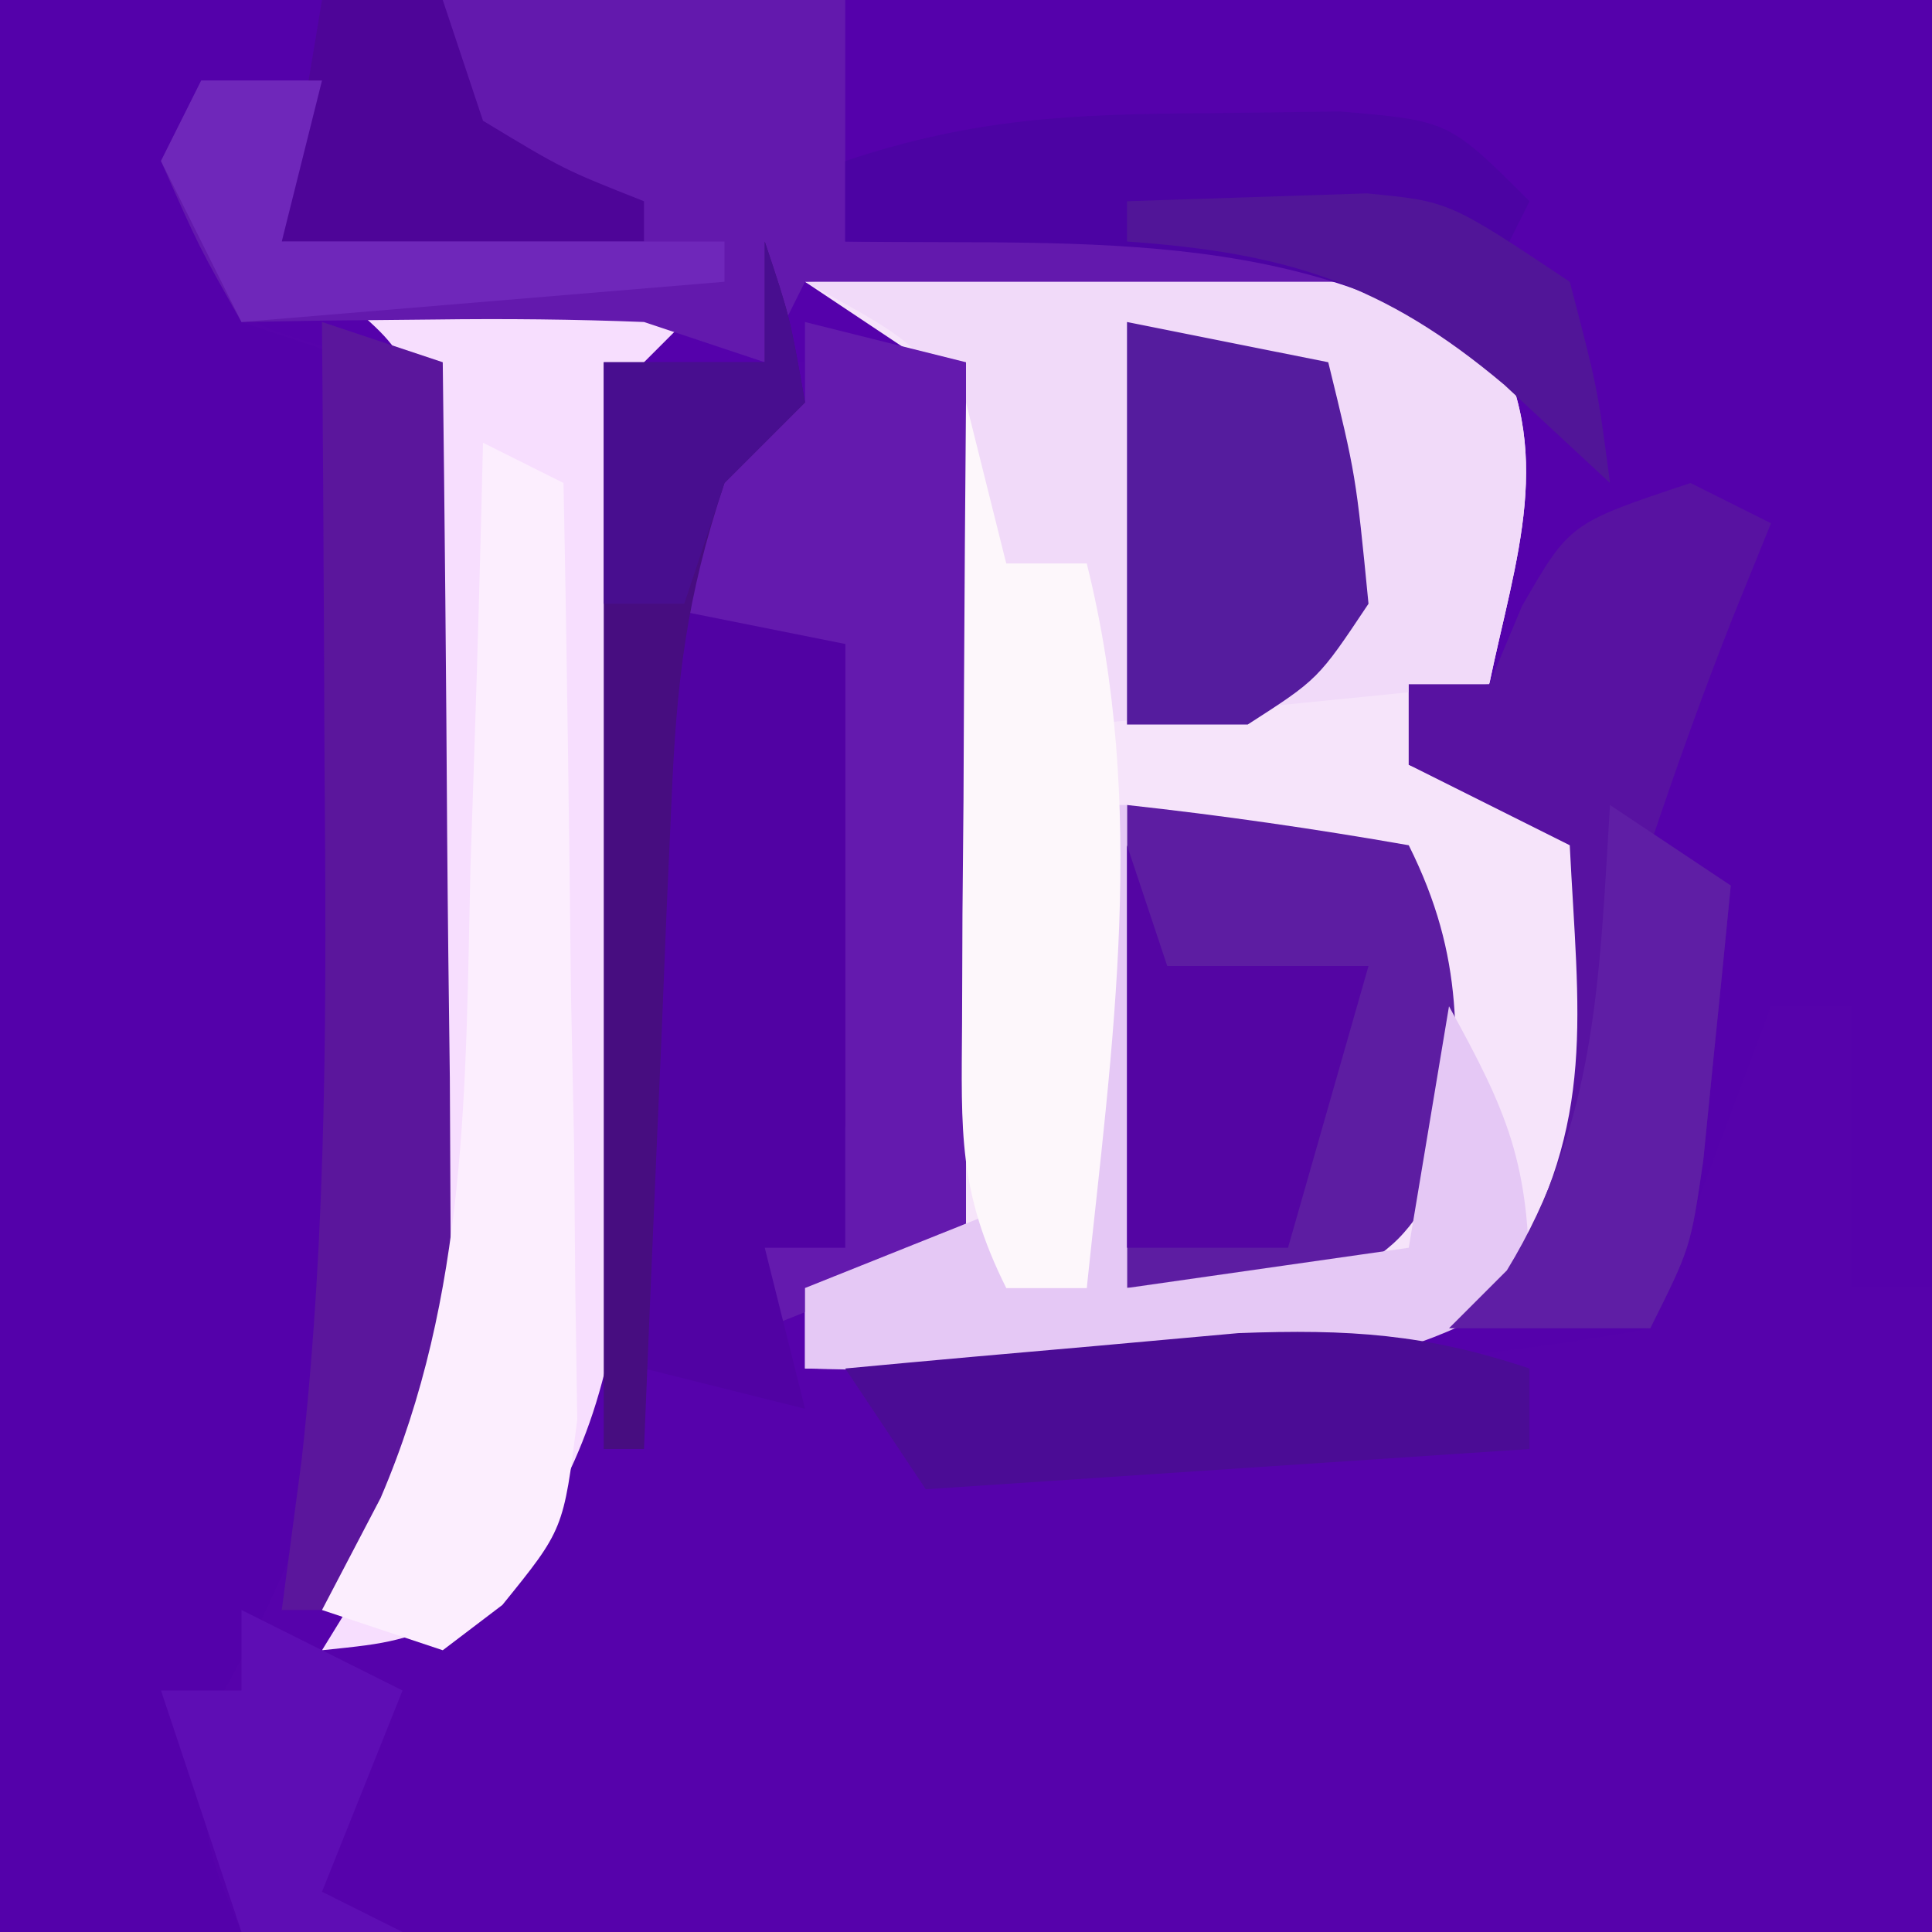 <?xml version="1.0" encoding="UTF-8"?>
<svg version="1.1" xmlns="http://www.w3.org/2000/svg" width="48" height="48">
<rect width="100%" height="100%" fill="#808080" stroke="none"/>
<path d="M0 0 C15.84 0 31.68 0 48 0 C48 15.84 48 31.68 48 48 C32.16 48 16.32 48 0 48 C0 32.16 0 16.32 0 0 Z " fill="#5602AB" transform="translate(0,0)"/>
<path d="M0 0 C12.21 0 24.42 0 37 0 C37 10.56 37 21.12 37 32 C36.34 32 35.68 32 35 32 C35 29.69 35 27.38 35 25 C34.34 25 33.68 25 33 25 C32.01 27.64 31.02 30.28 30 33 C23.032 34.327 16.07 34.088 9 34 C9 33.34 9 32.68 9 32 C9.99 31.67 10.98 31.34 12 31 C12 23.74 12 16.48 12 9 C10.68 9 9.36 9 8 9 C6.68 9 5.36 9 4 9 C4.024 10.142 4.024 10.142 4.048 11.307 C4.11 14.767 4.149 18.227 4.188 21.688 C4.213 22.886 4.238 24.084 4.264 25.318 C4.278 27.054 4.278 27.054 4.293 28.824 C4.309 29.887 4.324 30.95 4.341 32.046 C3.951 35.427 3.027 37.288 1 40 C-1.188 40.812 -1.188 40.812 -3 41 C-2.674 40.474 -2.348 39.949 -2.012 39.407 C-0.708 36.305 -0.774 33.847 -0.805 30.484 C-0.811 29.234 -0.818 27.984 -0.824 26.695 C-0.841 25.393 -0.858 24.091 -0.875 22.75 C-0.884 21.433 -0.893 20.115 -0.902 18.758 C-0.926 15.505 -0.959 12.253 -1 9 C-1.633 8.875 -2.266 8.75 -2.918 8.621 C-5 8 -5 8 -6.312 6.062 C-6.539 5.382 -6.766 4.701 -7 4 C-6.67 3.34 -6.34 2.68 -6 2 C-5.01 2 -4.02 2 -3 2 C-3.33 3.32 -3.66 4.64 -4 6 C-1.36 5.67 1.28 5.34 4 5 C2.68 4.34 1.36 3.68 0 3 C0 2.01 0 1.02 0 0 Z " fill="#5501AB" transform="translate(11,0)"/>
<path d="M0 0 C2.438 -0.081 4.874 -0.14 7.312 -0.188 C8.348 -0.225 8.348 -0.225 9.404 -0.264 C14.474 -0.337 14.474 -0.337 17 1.281 C18.684 4.176 17.653 6.856 17 10 C16.34 10 15.68 10 15 10 C15 10.66 15 11.32 15 12 C16.65 12.66 18.3 13.32 20 14 C20.491 21.362 20.491 21.362 18.125 24.438 C14.241 27.294 11.685 27.106 6.875 27.062 C5.594 27.053 4.312 27.044 2.992 27.035 C1.511 27.018 1.511 27.018 0 27 C0 26.34 0 25.68 0 25 C0.99 24.67 1.98 24.34 3 24 C3.087 20.375 3.14 16.751 3.188 13.125 C3.213 12.092 3.238 11.06 3.264 9.996 C3.273 9.01 3.283 8.024 3.293 7.008 C3.309 6.097 3.324 5.185 3.341 4.247 C3.228 3.505 3.116 2.764 3 2 C2.01 1.34 1.02 0.68 0 0 Z " fill="#F6E4FA" transform="translate(20,7)"/>
<path d="M0 0 C3.63 0 7.26 0 11 0 C11.33 0.99 11.66 1.98 12 3 C14 4.209 14 4.209 16 5 C16 5.33 16 5.66 16 6 C13.03 6 10.06 6 7 6 C7.33 4.68 7.66 3.36 8 2 C7.01 2 6.02 2 5 2 C5.33 3.98 5.66 5.96 6 8 C6.99 8.33 7.98 8.66 9 9 C9.117 13.166 9.188 17.332 9.25 21.5 C9.3 23.26 9.3 23.26 9.352 25.055 C9.433 32.321 8.682 36.747 5 43 C5.103 45.885 5.103 45.885 6 48 C4.02 48 2.04 48 0 48 C0 32.16 0 16.32 0 0 Z " fill="#5401AA" transform="translate(0,0)"/>
<path d="M0 0 C3.3 0 6.6 0 10 0 C9.34 0.66 8.68 1.32 8 2 C7.677 4.635 7.677 4.635 7.691 7.707 C7.666 8.851 7.641 9.995 7.615 11.174 C7.58 13.588 7.549 16.002 7.521 18.416 C7.495 19.564 7.469 20.712 7.441 21.895 C7.428 22.945 7.414 23.995 7.401 25.077 C6.944 28.406 5.992 30.315 4 33 C1.812 33.812 1.812 33.812 0 34 C0.325 33.473 0.649 32.946 0.983 32.403 C2.283 29.332 2.259 26.886 2.266 23.555 C2.268 22.313 2.271 21.072 2.273 19.793 C2.266 18.5 2.258 17.207 2.25 15.875 C2.258 14.574 2.265 13.274 2.273 11.934 C2.271 10.695 2.268 9.456 2.266 8.18 C2.263 7.043 2.261 5.905 2.259 4.734 C2.279 1.854 2.279 1.854 0 0 Z " fill="#F7DEFE" transform="translate(8,7)"/>
<path d="M0 0 C2.438 -0.081 4.874 -0.14 7.312 -0.188 C8.348 -0.225 8.348 -0.225 9.404 -0.264 C14.474 -0.337 14.474 -0.337 17 1.281 C18.684 4.176 17.653 6.856 17 10 C13.7 10.33 10.4 10.66 7 11 C7 9.68 7 8.36 7 7 C6.34 7 5.68 7 5 7 C4.732 6.216 4.464 5.433 4.188 4.625 C3.152 1.719 3.152 1.719 0 0 Z " fill="#F1DAF9" transform="translate(20,7)"/>
<path d="M0 0 C1.32 0.33 2.64 0.66 4 1 C4 8.26 4 15.52 4 23 C2.35 23.66 0.7 24.32 -1 25 C-1 24.34 -1 23.68 -1 23 C-1.33 22.67 -1.66 22.34 -2 22 C-1.67 21.34 -1.34 20.68 -1 20 C-0.34 20 0.32 20 1 20 C1 16.04 1 12.08 1 8 C0.01 8 -0.98 8 -2 8 C-2 9.65 -2 11.3 -2 13 C-2.33 13 -2.66 13 -3 13 C-3 9.7 -3 6.4 -3 3 C-2.01 2.67 -1.02 2.34 0 2 C0 1.34 0 0.68 0 0 Z " fill="#641AAE" transform="translate(20,8)"/>
<path d="M0 0 C3.3 0 6.6 0 10 0 C10 1.98 10 3.96 10 6 C14.29 6 18.58 6 23 6 C23 6.33 23 6.66 23 7 C18.38 7 13.76 7 9 7 C8.67 7.66 8.34 8.32 8 9 C7.01 8.67 6.02 8.34 5 8 C3.272 7.932 1.542 7.915 -0.188 7.938 C-1.089 7.947 -1.99 7.956 -2.918 7.965 C-3.949 7.982 -3.949 7.982 -5 8 C-6.062 6.125 -6.062 6.125 -7 4 C-6.67 3.34 -6.34 2.68 -6 2 C-5.01 2 -4.02 2 -3 2 C-3.33 3.32 -3.66 4.64 -4 6 C-1.36 5.67 1.28 5.34 4 5 C2.68 4.34 1.36 3.68 0 3 C0 2.01 0 1.02 0 0 Z " fill="#6319AD" transform="translate(11,0)"/>
<path d="M0 0 C2.343 0.256 4.678 0.593 7 1 C8.399 3.799 8.253 5.905 8 9 C6.812 10.875 6.812 10.875 5 12 C3.35 12 1.7 12 0 12 C0 8.04 0 4.08 0 0 Z " fill="#5D1DA2" transform="translate(28,20)"/>
<path d="M0 0 C0.99 0.33 1.98 0.66 3 1 C3.049 4.933 3.086 8.865 3.11 12.798 C3.125 14.793 3.15 16.788 3.176 18.783 C3.182 20.037 3.189 21.29 3.195 22.582 C3.206 23.739 3.216 24.897 3.227 26.089 C3 29 3 29 1 32 C0.34 32 -0.32 32 -1 32 C-0.836 30.764 -0.673 29.528 -0.504 28.254 C0.138 22.477 0.11 16.743 0.062 10.938 C0.056 9.353 0.056 9.353 0.049 7.736 C0.037 5.157 0.021 2.579 0 0 Z " fill="#5B169C" transform="translate(8,8)"/>
<path d="M0 0 C2.475 0.495 2.475 0.495 5 1 C5 6 5 11 5 16 C4.34 16 3.68 16 3 16 C3.33 17.32 3.66 18.64 4 20 C2.68 19.67 1.36 19.34 0 19 C0 12.73 0 6.46 0 0 Z " fill="#5102A3" transform="translate(16,15)"/>
<path d="M0 0 C0.66 0.33 1.32 0.66 2 1 C1.691 1.763 1.381 2.526 1.062 3.312 C0.321 5.188 -0.362 7.087 -1 9 C-0.34 9.33 0.32 9.66 1 10 C0.859 11.459 0.712 12.917 0.562 14.375 C0.481 15.187 0.4 15.999 0.316 16.836 C0 19 0 19 -1 21 C-2.65 21 -4.3 21 -6 21 C-5.505 20.505 -5.01 20.01 -4.5 19.5 C-2.33 15.884 -2.791 13.178 -3 9 C-4.32 8.34 -5.64 7.68 -7 7 C-7 6.34 -7 5.68 -7 5 C-6.34 5 -5.68 5 -5 5 C-4.732 4.361 -4.464 3.721 -4.188 3.062 C-3 1 -3 1 0 0 Z " fill="#5812A1" transform="translate(42,12)"/>
<path d="M0 0 C0.66 0.33 1.32 0.66 2 1 C2.087 5.271 2.14 9.541 2.188 13.812 C2.213 15.027 2.238 16.242 2.264 17.494 C2.273 18.658 2.283 19.821 2.293 21.02 C2.309 22.093 2.324 23.167 2.341 24.273 C2 27 2 27 0.482 28.874 C-0.007 29.245 -0.496 29.617 -1 30 C-1.99 29.67 -2.98 29.34 -4 29 C-3.519 28.081 -3.038 27.162 -2.543 26.215 C-0.37 21.145 -0.436 16.007 -0.312 10.562 C-0.278 9.545 -0.244 8.527 -0.209 7.479 C-0.127 4.986 -0.058 2.493 0 0 Z " fill="#FCEEFE" transform="translate(12,11)"/>
<path d="M0 0 C0.33 0 0.66 0 1 0 C1 3.96 1 7.92 1 12 C4.465 11.505 4.465 11.505 8 11 C8.33 9.02 8.66 7.04 9 5 C10.461 7.647 11 8.894 11 12 C7.296 14.376 4.07 14.205 -0.25 14.125 C-1.513 14.107 -2.777 14.089 -4.078 14.07 C-5.042 14.047 -6.007 14.024 -7 14 C-7 13.34 -7 12.68 -7 12 C-5.35 11.34 -3.7 10.68 -2 10 C-2 10.66 -2 11.32 -2 12 C-1.34 12 -0.68 12 0 12 C0 8.04 0 4.08 0 0 Z " fill="#E5C8F5" transform="translate(27,20)"/>
<path d="M0 0 C0.33 1.32 0.66 2.64 1 4 C1.66 4 2.32 4 3 4 C4.509 10.035 3.642 15.897 3 22 C2.34 22 1.68 22 1 22 C-0.2 19.599 -0.115 18.106 -0.098 15.43 C-0.094 14.534 -0.091 13.638 -0.088 12.715 C-0.08 11.778 -0.071 10.841 -0.062 9.875 C-0.058 8.93 -0.053 7.985 -0.049 7.012 C-0.037 4.674 -0.021 2.337 0 0 Z " fill="#FDF7FB" transform="translate(24,10)"/>
<path d="M0 0 C1.063 -0.014 2.127 -0.028 3.223 -0.043 C5.938 0.188 5.938 0.188 7.938 2.188 C7.607 2.848 7.277 3.507 6.938 4.188 C7.598 4.188 8.258 4.188 8.938 4.188 C9.268 5.838 9.598 7.487 9.938 9.188 C9.216 8.383 8.494 7.579 7.75 6.75 C3.043 2.716 -3.157 3.284 -9.062 3.188 C-9.062 2.527 -9.062 1.867 -9.062 1.188 C-5.839 0.113 -3.388 0.021 0 0 Z " fill="#4C03A3" transform="translate(30.062,2.812)"/>
<path d="M0 0 C2.475 0.495 2.475 0.495 5 1 C5.688 3.812 5.688 3.812 6 7 C4.75 8.875 4.75 8.875 3 10 C2.01 10 1.02 10 0 10 C0 6.7 0 3.4 0 0 Z " fill="#551C9E" transform="translate(28,8)"/>
<path d="M0 0 C0.625 1.875 0.625 1.875 1 4 C0.34 4.66 -0.32 5.32 -1 6 C-1.952 8.855 -2.19 10.909 -2.316 13.887 C-2.358 14.825 -2.4 15.762 -2.443 16.729 C-2.483 17.705 -2.522 18.681 -2.562 19.688 C-2.606 20.676 -2.649 21.664 -2.693 22.682 C-2.799 25.121 -2.901 27.56 -3 30 C-3.33 30 -3.66 30 -4 30 C-4 21.09 -4 12.18 -4 3 C-2.68 3 -1.36 3 0 3 C0 2.01 0 1.02 0 0 Z " fill="#470D80" transform="translate(19,6)"/>
<path d="M0 0 C0 0.66 0 1.32 0 2 C-4.95 2.33 -9.9 2.66 -15 3 C-15.66 2.01 -16.32 1.02 -17 0 C-14.917 -0.196 -12.834 -0.381 -10.75 -0.562 C-9.59 -0.667 -8.43 -0.771 -7.234 -0.879 C-4.481 -0.982 -2.58 -0.862 0 0 Z " fill="#4B0C95" transform="translate(38,34)"/>
<path d="M0 0 C0.33 0.99 0.66 1.98 1 3 C2.65 3 4.3 3 6 3 C5.34 5.31 4.68 7.62 4 10 C2.68 10 1.36 10 0 10 C0 6.7 0 3.4 0 0 Z " fill="#5405A3" transform="translate(28,21)"/>
<path d="M0 0 C0.99 0.66 1.98 1.32 3 2 C2.859 3.459 2.712 4.917 2.562 6.375 C2.481 7.187 2.4 7.999 2.316 8.836 C2 11 2 11 1 13 C-0.65 13 -2.3 13 -4 13 C-3.526 12.526 -3.051 12.051 -2.562 11.562 C-0.319 7.884 -0.263 4.238 0 0 Z " fill="#5F1EA5" transform="translate(40,20)"/>
<path d="M0 0 C0.99 0 1.98 0 3 0 C3.33 0.99 3.66 1.98 4 3 C6 4.209 6 4.209 8 5 C8 5.33 8 5.66 8 6 C5.03 6 2.06 6 -1 6 C-0.67 4.02 -0.34 2.04 0 0 Z " fill="#4E0598" transform="translate(8,0)"/>
<path d="M0 0 C1.32 0.66 2.64 1.32 4 2 C3.34 3.65 2.68 5.3 2 7 C2.66 7.33 3.32 7.66 4 8 C2.68 8 1.36 8 0 8 C-0.66 6.02 -1.32 4.04 -2 2 C-1.34 2 -0.68 2 0 2 C0 1.34 0 0.68 0 0 Z " fill="#5E0DB4" transform="translate(6,40)"/>
<path d="M0 0 C0.99 0 1.98 0 3 0 C2.67 1.32 2.34 2.64 2 4 C5.63 4 9.26 4 13 4 C13 4.33 13 4.66 13 5 C7.06 5.495 7.06 5.495 1 6 C0.34 4.68 -0.32 3.36 -1 2 C-0.67 1.34 -0.34 0.68 0 0 Z " fill="#6F27BA" transform="translate(5,2)"/>
<path d="M0 0 C1.258 -0.041 2.516 -0.083 3.812 -0.125 C4.52 -0.148 5.228 -0.171 5.957 -0.195 C8 0 8 0 11 2 C11.688 4.625 11.688 4.625 12 7 C11.134 6.196 10.268 5.391 9.375 4.562 C6.371 2.031 3.968 1.283 0 1 C0 0.67 0 0.34 0 0 Z " fill="#511598" transform="translate(28,5)"/>
<path d="M0 0 C0.625 1.875 0.625 1.875 1 4 C0.34 4.66 -0.32 5.32 -1 6 C-1.33 6.99 -1.66 7.98 -2 9 C-2.66 9 -3.32 9 -4 9 C-4 7.02 -4 5.04 -4 3 C-2.68 3 -1.36 3 0 3 C0 2.01 0 1.02 0 0 Z " fill="#480E8F" transform="translate(19,6)"/>
</svg>
